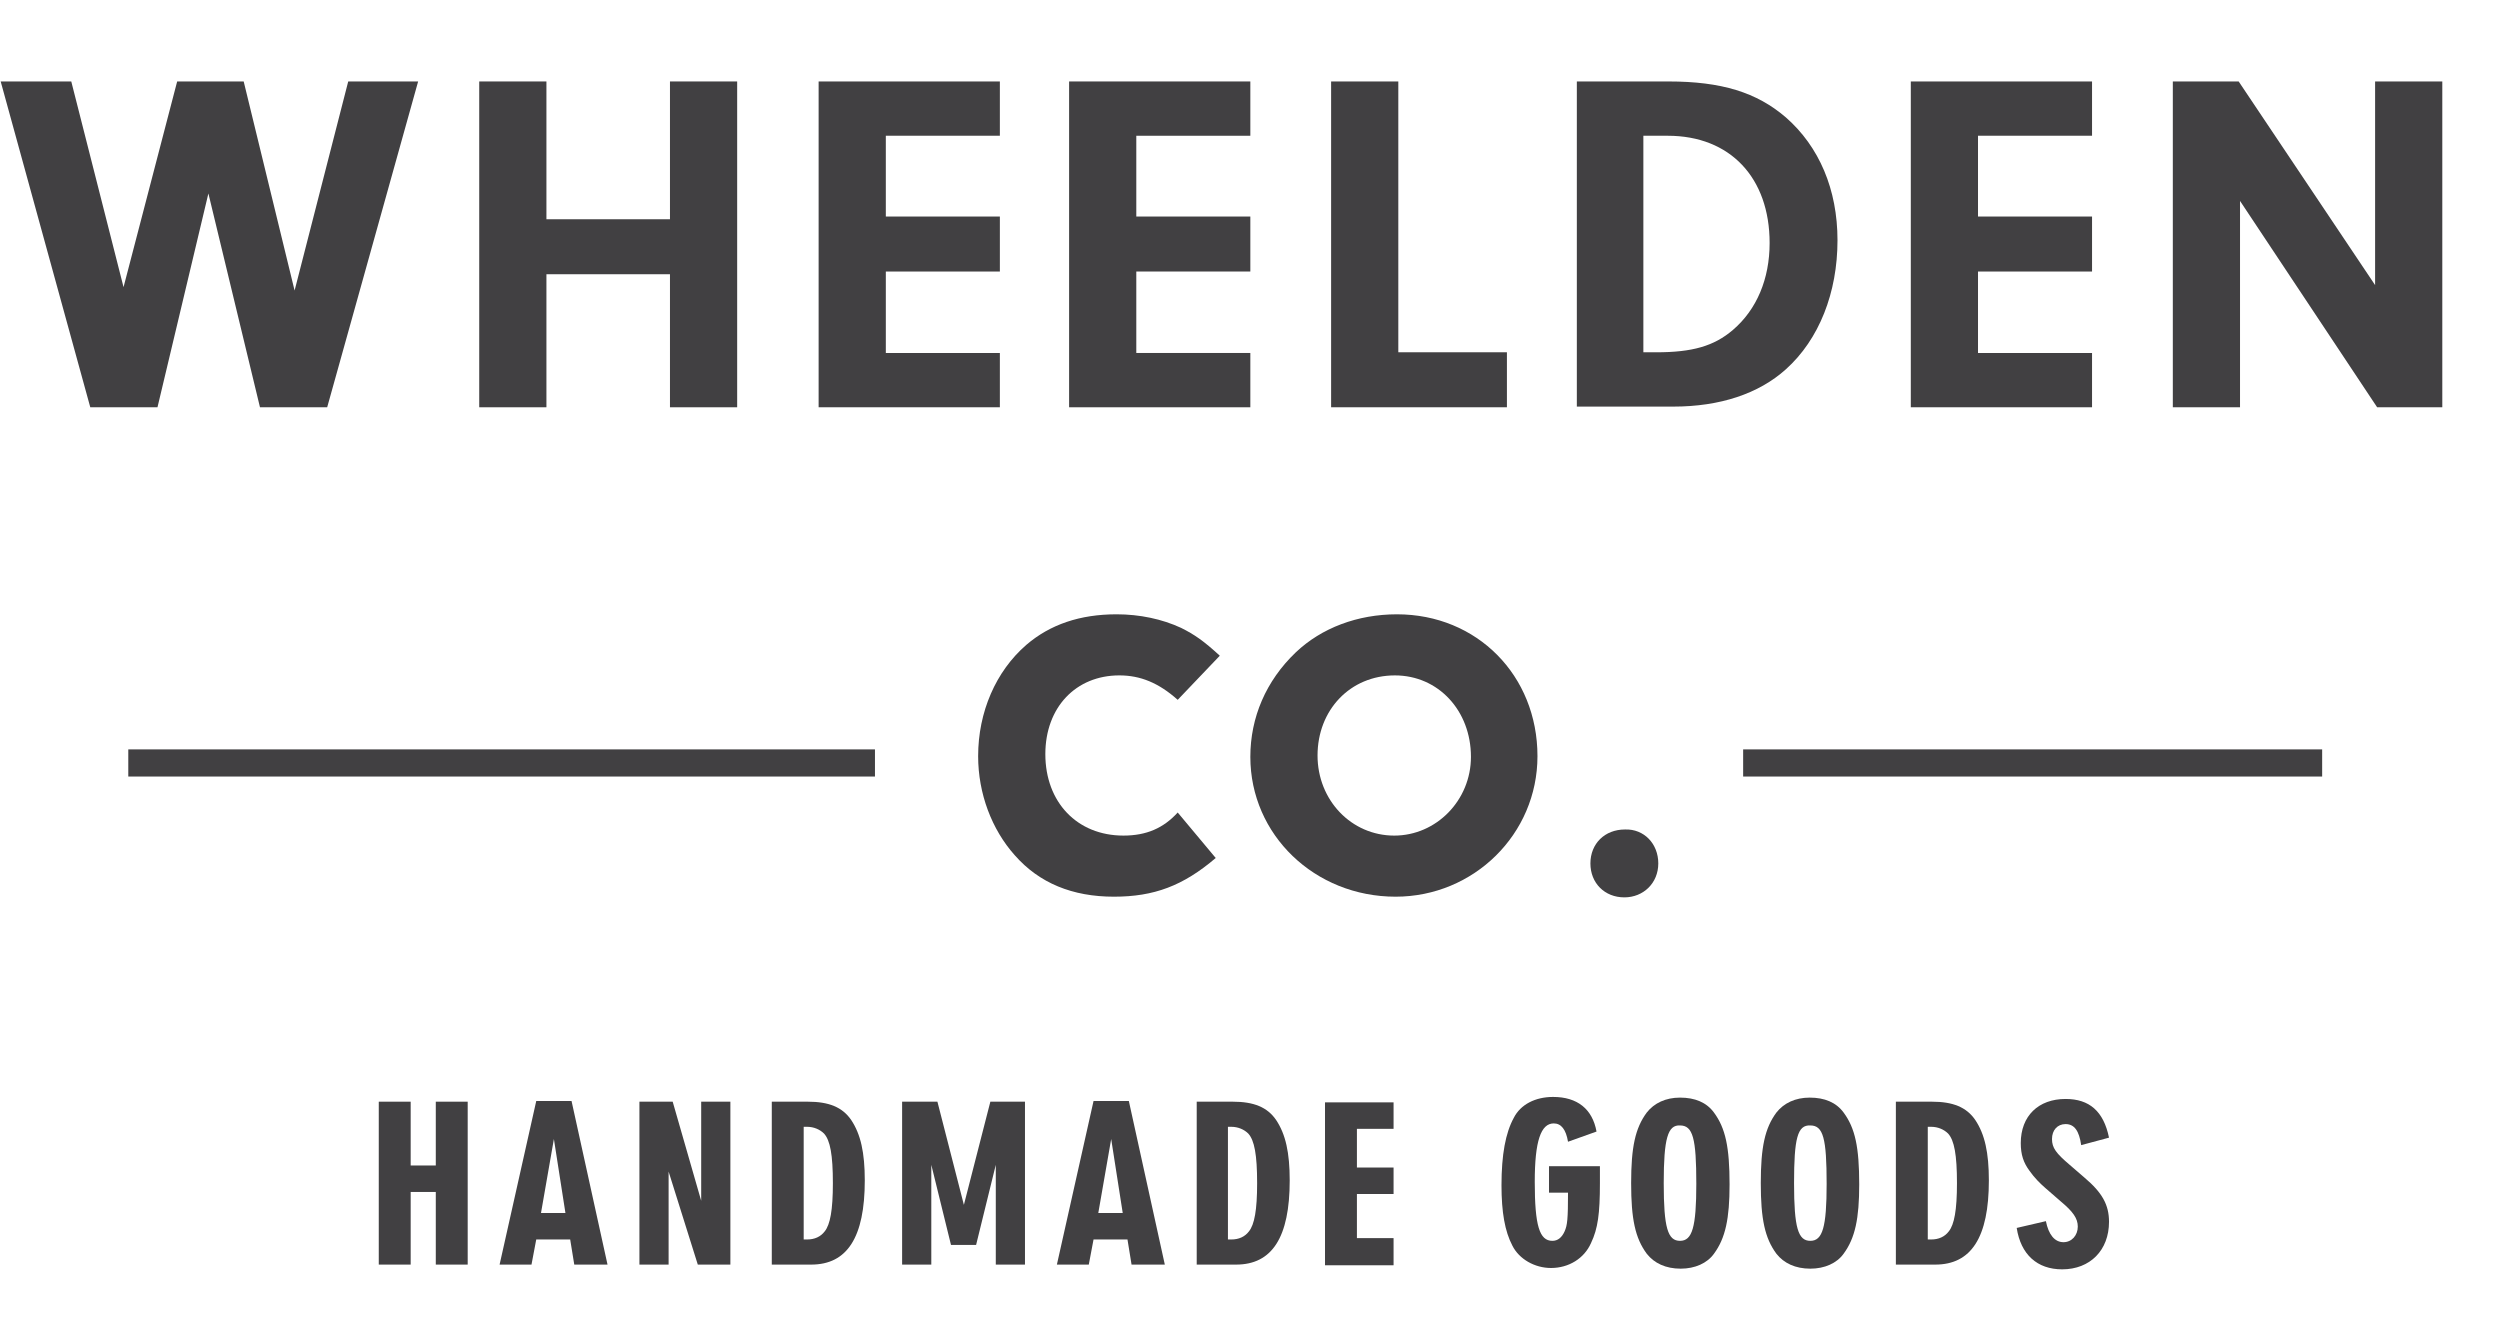 <?xml version="1.0" encoding="utf-8"?>
<!-- Generator: Adobe Illustrator 22.0.1, SVG Export Plug-In . SVG Version: 6.00 Build 0)  -->
<svg version="1.1" id="Layer_1" xmlns="http://www.w3.org/2000/svg" xmlns:xlink="http://www.w3.org/1999/xlink" x="0px" y="0px"
	 viewBox="0 0 368.3 195.3" style="enable-background:new 0 0 368.3 195.3;" xml:space="preserve">
<style type="text/css">
	.st0{fill:#414042;}
	.st1{fill:none;stroke:#414042;stroke-width:4;stroke-miterlimit:10;}
</style>
<g>
	<path class="st0" d="M51.3,12h10.3L48.2,60h-9.9l-7.6-31.5L23.2,60h-9.9L0.1,12h10.4l7.7,30.3L26.1,12h9.8l7.5,30.8L51.3,12z"/>
	<path class="st0" d="M80.5,60h-9.9V12h9.9v20.3h18.2V12h9.9v48h-9.9V40.4H80.5V60z"/>
	<path class="st0" d="M130.5,31.9h16.8v8.1h-16.8v12h16.8V60h-26.7V12h26.7V20h-16.8V31.9z"/>
	<path class="st0" d="M167.4,31.9h16.8v8.1h-16.8v12h16.8V60h-26.7V12h26.7V20h-16.8V31.9z"/>
	<path class="st0" d="M222,51.9V60h-25.9V12h9.9v39.9H222z"/>
	<path class="st0" d="M232.2,12h13.6c7.8,0,13,1.6,17.3,5.3c4.9,4.3,7.6,10.6,7.6,18.1c0,7.7-2.7,14.6-7.6,19
		c-4,3.6-9.7,5.5-16.6,5.5h-14.2V12z M242.1,51.9h1.9c5.3,0,8.5-0.9,11.3-3.3c3.5-3,5.4-7.5,5.4-12.8c0-9.6-5.8-15.8-15-15.8h-3.6
		V51.9z"/>
	<path class="st0" d="M291.4,31.9h16.8v8.1h-16.8v12h16.8V60h-26.7V12h26.7V20h-16.8V31.9z"/>
	<path class="st0" d="M330,60h-9.9V12h9.7l20.1,30V12h9.9v48h-9.6L330,29.6V60z"/>
</g>
<g>
	<path class="st0" d="M179.1,126.4c-4.8,4.1-9.1,5.7-15,5.7c-6.1,0-11-2-14.6-6.1c-3.4-3.8-5.4-9.1-5.4-14.6
		c0-6.5,2.6-12.5,7.1-16.4c3.5-3,7.9-4.5,13.3-4.5c3.4,0,6.7,0.7,9.5,2c2,1,3.3,1.9,5.7,4.1l-6.2,6.5c-2.8-2.5-5.5-3.6-8.6-3.6
		c-6.4,0-10.9,4.7-10.9,11.6c0,7.1,4.7,12,11.5,12c3.4,0,5.9-1.1,8-3.4L179.1,126.4z"/>
	<path class="st0" d="M226.5,111.4c0,11.5-9.4,20.7-20.9,20.7c-11.9,0-21.4-9.1-21.4-20.6c0-5.8,2.3-11.2,6.7-15.4
		c3.8-3.6,9.1-5.6,14.9-5.6C217.6,90.5,226.5,99.5,226.5,111.4z M194.1,111.3c0,6.6,5,11.8,11.3,11.8c6.2,0,11.3-5.2,11.3-11.6
		c0-6.8-4.8-12-11.2-12C198.9,99.5,194.1,104.6,194.1,111.3z"/>
	<path class="st0" d="M244.3,127.2c0,2.9-2.2,5-5,5c-2.9,0-5-2.1-5-5c0-2.9,2.1-5,5.1-5C242.2,122.1,244.3,124.3,244.3,127.2z"/>
</g>
<g>
	<path class="st0" d="M60.5,171.7h3.7v-9.4h4.7v24h-4.7v-10.7h-3.7v10.7h-4.7v-24h4.7V171.7z"/>
	<path class="st0" d="M79,182.6l-0.7,3.7h-4.7l5.4-24.1h5.2l5.3,24.1h-4.9l-0.6-3.7H79z M81.6,167.8l-1.9,10.9h3.6L81.6,167.8z"/>
	<path class="st0" d="M99.1,162.3l4.2,14.6v-14.6h4.3v24h-4.8l-4.3-13.7v13.7h-4.3v-24H99.1z"/>
	<path class="st0" d="M119,162.3c3.1,0,5.1,0.8,6.4,2.7c1.4,2.1,2,4.8,2,8.9c0,8.4-2.6,12.4-7.9,12.4h-5.8v-24H119z M118.9,182.6
		c1.1,0,2-0.4,2.6-1.2c0.8-1,1.2-3.1,1.2-7.1c0-4.2-0.4-6.3-1.3-7.3c-0.6-0.6-1.5-1-2.5-1h-0.5v16.6H118.9z"/>
	<path class="st0" d="M138.1,162.3l3.9,15.2l3.9-15.2h5.1v24h-4.3v-14.7l-2.9,11.8h-3.7l-2.9-11.8v14.7h-4.3v-24H138.1z"/>
	<path class="st0" d="M161.1,182.6l-0.7,3.7h-4.7l5.4-24.1h5.2l5.3,24.1h-4.9l-0.6-3.7H161.1z M163.7,167.8l-1.9,10.9h3.6
		L163.7,167.8z"/>
	<path class="st0" d="M181.6,162.3c3.1,0,5.1,0.8,6.4,2.7c1.4,2.1,2,4.8,2,8.9c0,8.4-2.6,12.4-7.9,12.4h-5.8v-24H181.6z
		 M181.4,182.6c1.1,0,2-0.4,2.6-1.2c0.8-1,1.2-3.1,1.2-7.1c0-4.2-0.4-6.3-1.3-7.3c-0.6-0.6-1.5-1-2.5-1h-0.5v16.6H181.4z"/>
	<path class="st0" d="M205.3,162.3v4h-5.4v5.7h5.4v3.9h-5.4v6.5h5.4v4h-10.1v-24H205.3z"/>
	<path class="st0" d="M235.7,171.9v2.4c0,4.5-0.3,6.7-1.3,8.8c-1,2.3-3.3,3.7-5.9,3.7c-2.4,0-4.7-1.3-5.7-3.3
		c-1.1-2.1-1.6-4.9-1.6-8.9c0-4.5,0.6-7.7,1.8-9.9c1-2,3.2-3.1,5.8-3.1c3.6,0,5.8,1.8,6.4,5.1l-4.2,1.5c-0.3-1.8-1-2.7-2.1-2.7
		c-1.9,0-2.8,2.6-2.8,8.6c0,6.5,0.7,8.7,2.6,8.7c0.8,0,1.4-0.5,1.8-1.4c0.4-0.9,0.5-1.8,0.5-5.7h-2.8v-3.9H235.7z"/>
	<path class="st0" d="M252.5,163.9c1.7,2.3,2.3,5.1,2.3,10.6c0,5-0.6,7.9-2.3,10.2c-1,1.4-2.8,2.2-4.9,2.2c-2.2,0-3.9-0.8-5-2.2
		c-1.7-2.3-2.3-5.1-2.3-10.4c0-5.3,0.6-8.1,2.3-10.4c1.1-1.4,2.8-2.2,4.9-2.2C249.7,161.7,251.4,162.4,252.5,163.9z M245.1,174.3
		c0,6.6,0.6,8.5,2.4,8.5c1.8,0,2.4-2,2.4-8.4c0-6.7-0.5-8.6-2.4-8.6C245.7,165.7,245.1,167.7,245.1,174.3z"/>
	<path class="st0" d="M271.6,163.9c1.7,2.3,2.3,5.1,2.3,10.6c0,5-0.6,7.9-2.3,10.2c-1,1.4-2.8,2.2-4.9,2.2c-2.2,0-3.9-0.8-5-2.2
		c-1.7-2.3-2.3-5.1-2.3-10.4c0-5.3,0.6-8.1,2.3-10.4c1.1-1.4,2.8-2.2,4.9-2.2C268.8,161.7,270.5,162.4,271.6,163.9z M264.3,174.3
		c0,6.6,0.6,8.5,2.4,8.5c1.8,0,2.4-2,2.4-8.4c0-6.7-0.5-8.6-2.4-8.6C264.8,165.7,264.3,167.7,264.3,174.3z"/>
	<path class="st0" d="M284.6,162.3c3.1,0,5.1,0.8,6.4,2.7c1.4,2.1,2,4.8,2,8.9c0,8.4-2.6,12.4-7.9,12.4h-5.8v-24H284.6z
		 M284.5,182.6c1.1,0,2-0.4,2.6-1.2c0.8-1,1.2-3.1,1.2-7.1c0-4.2-0.4-6.3-1.3-7.3c-0.6-0.6-1.5-1-2.5-1H284v16.6H284.5z"/>
	<path class="st0" d="M306.6,168.7c-0.3-2.1-1-3.1-2.3-3.1c-1.2,0-2,0.9-2,2.2s0.6,2.1,2.6,3.8l2.2,1.9c2.6,2.2,3.6,4,3.6,6.5
		c0,4.2-2.8,7-6.9,7c-3.7,0-6.1-2.2-6.7-6.1l4.3-1c0.4,2,1.3,3.1,2.6,3.1c1.2,0,2.1-1,2.1-2.3c0-1.2-0.7-2.2-2.5-3.7l-2.3-2
		c-0.8-0.7-1.6-1.5-2.3-2.5c-0.9-1.2-1.3-2.4-1.3-4.1c0-4,2.6-6.5,6.6-6.5c3.5,0,5.6,1.8,6.4,5.7L306.6,168.7z"/>
</g>
<line class="st1" x1="18.9" y1="112.4" x2="128.9" y2="112.4"/>
<line class="st1" x1="342.1" y1="112.4" x2="256.8" y2="112.4"/>
<g>
</g>
<g>
</g>
<g>
</g>
<g>
</g>
<g>
</g>
<g>
</g>
</svg>
